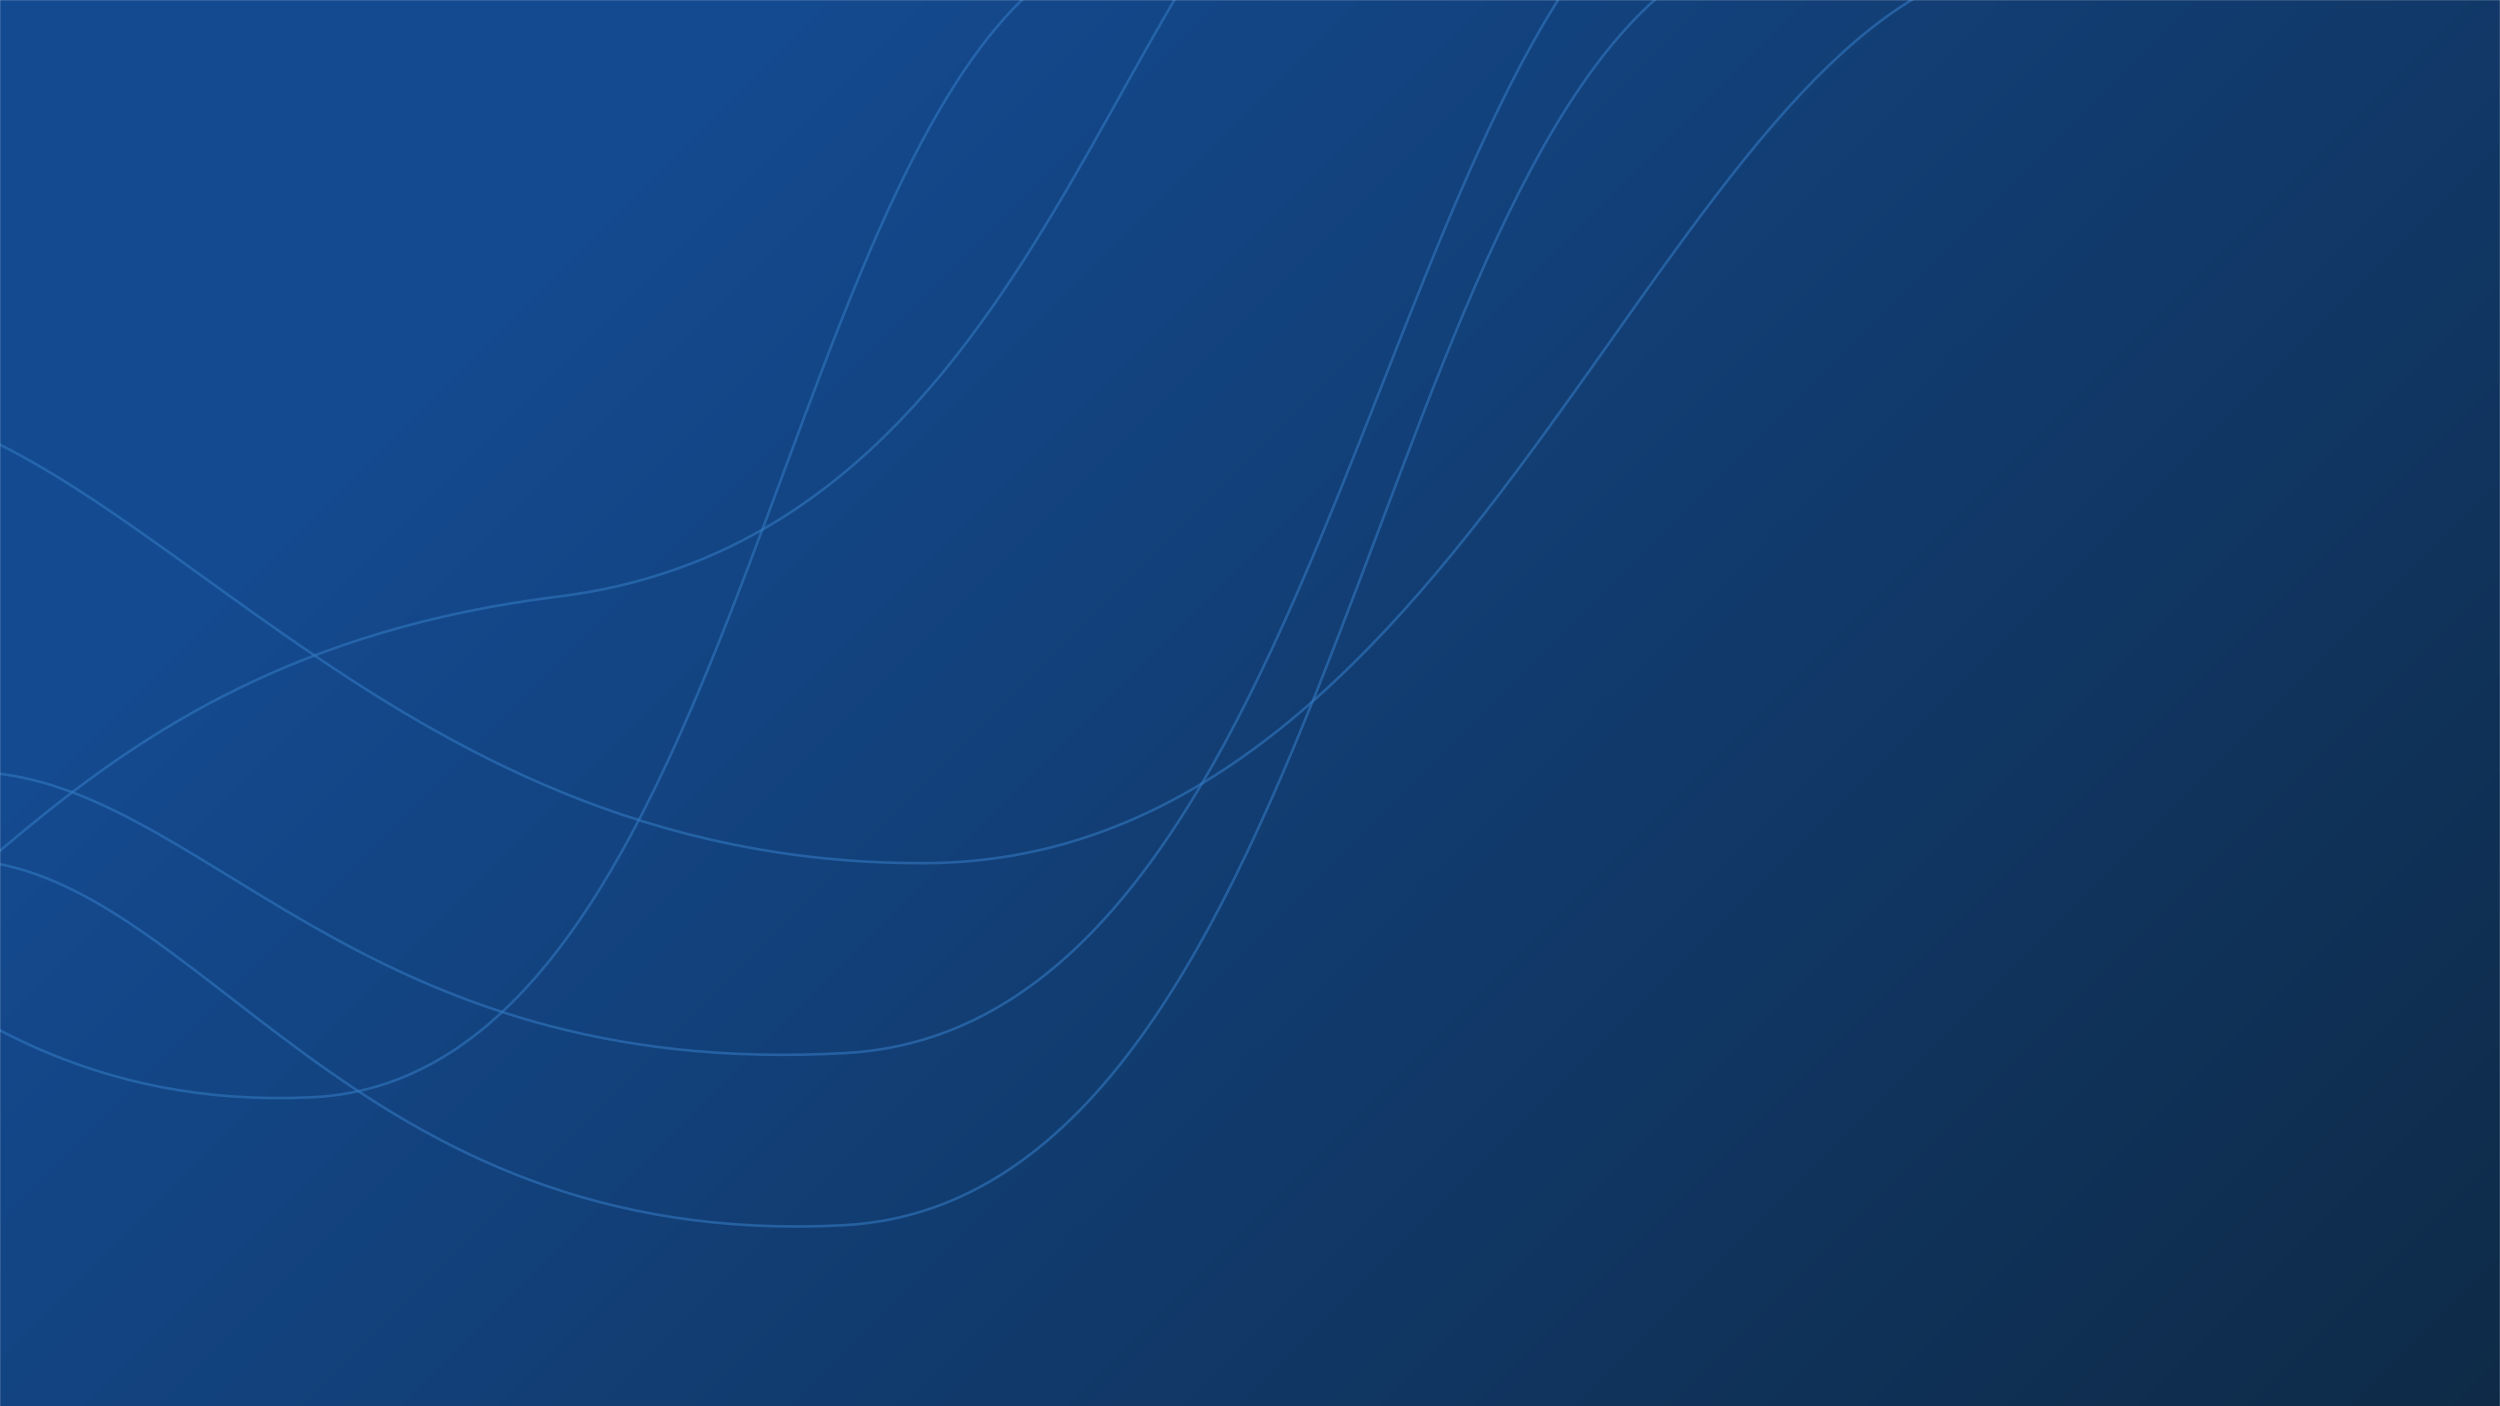 <svg xmlns="http://www.w3.org/2000/svg" version="1.1" xmlns:xlink="http://www.w3.org/1999/xlink" xmlns:svgjs="http://svgjs.com/svgjs" width="1920" height="1080" preserveAspectRatio="none" viewBox="0 0 1920 1080"><g mask="url(&quot;#SvgjsMask2429&quot;)" fill="none"><rect width="1920" height="1080" x="0" y="0" fill="url(#SvgjsLinearGradient2430)"></rect><path d="M840.02-38.99C597.05 71.02 573.63 827.09 239.4 842.74-94.83 858.39-194.48 558.71-361.22 551.14" stroke="rgba(51,121,194,0.58)" stroke-width="2"></path><path d="M1079.62-174.1C858.18-125.03 829.62 408.59 428.95 458.14 28.27 507.69-40.22 773.34-221.73 782.14" stroke="rgba(51,121,194,0.58)" stroke-width="2"></path><path d="M1325.61-36.25C1053.5 83.56 1028.3 921 647.83 940.98 267.36 960.96 153.38 665.66-29.95 660.18" stroke="rgba(51,121,194,0.58)" stroke-width="2"></path><path d="M1544.33-29.47C1276.85 13.66 1135.83 661.23 710.58 662.9 285.33 664.57 103.39 313.87-123.17 306.5" stroke="rgba(51,121,194,0.58)" stroke-width="2"></path><path d="M1322.33-120.98C1057.15-11.65 1029.93 787.04 649.94 808.7 269.96 830.36 154.1 595.33-22.44 592.7" stroke="rgba(51,121,194,0.58)" stroke-width="2"></path></g><defs><mask id="SvgjsMask2429"><rect width="1920" height="1080" fill="#ffffff"></rect></mask><linearGradient x1="10.94%" y1="-19.44%" x2="89.06%" y2="119.44%" gradientUnits="userSpaceOnUse" id="SvgjsLinearGradient2430"><stop stop-color="rgba(20, 74, 144, 1)" offset="0.2"></stop><stop stop-color="rgba(14, 42, 71, 1)" offset="1"></stop></linearGradient></defs></svg>